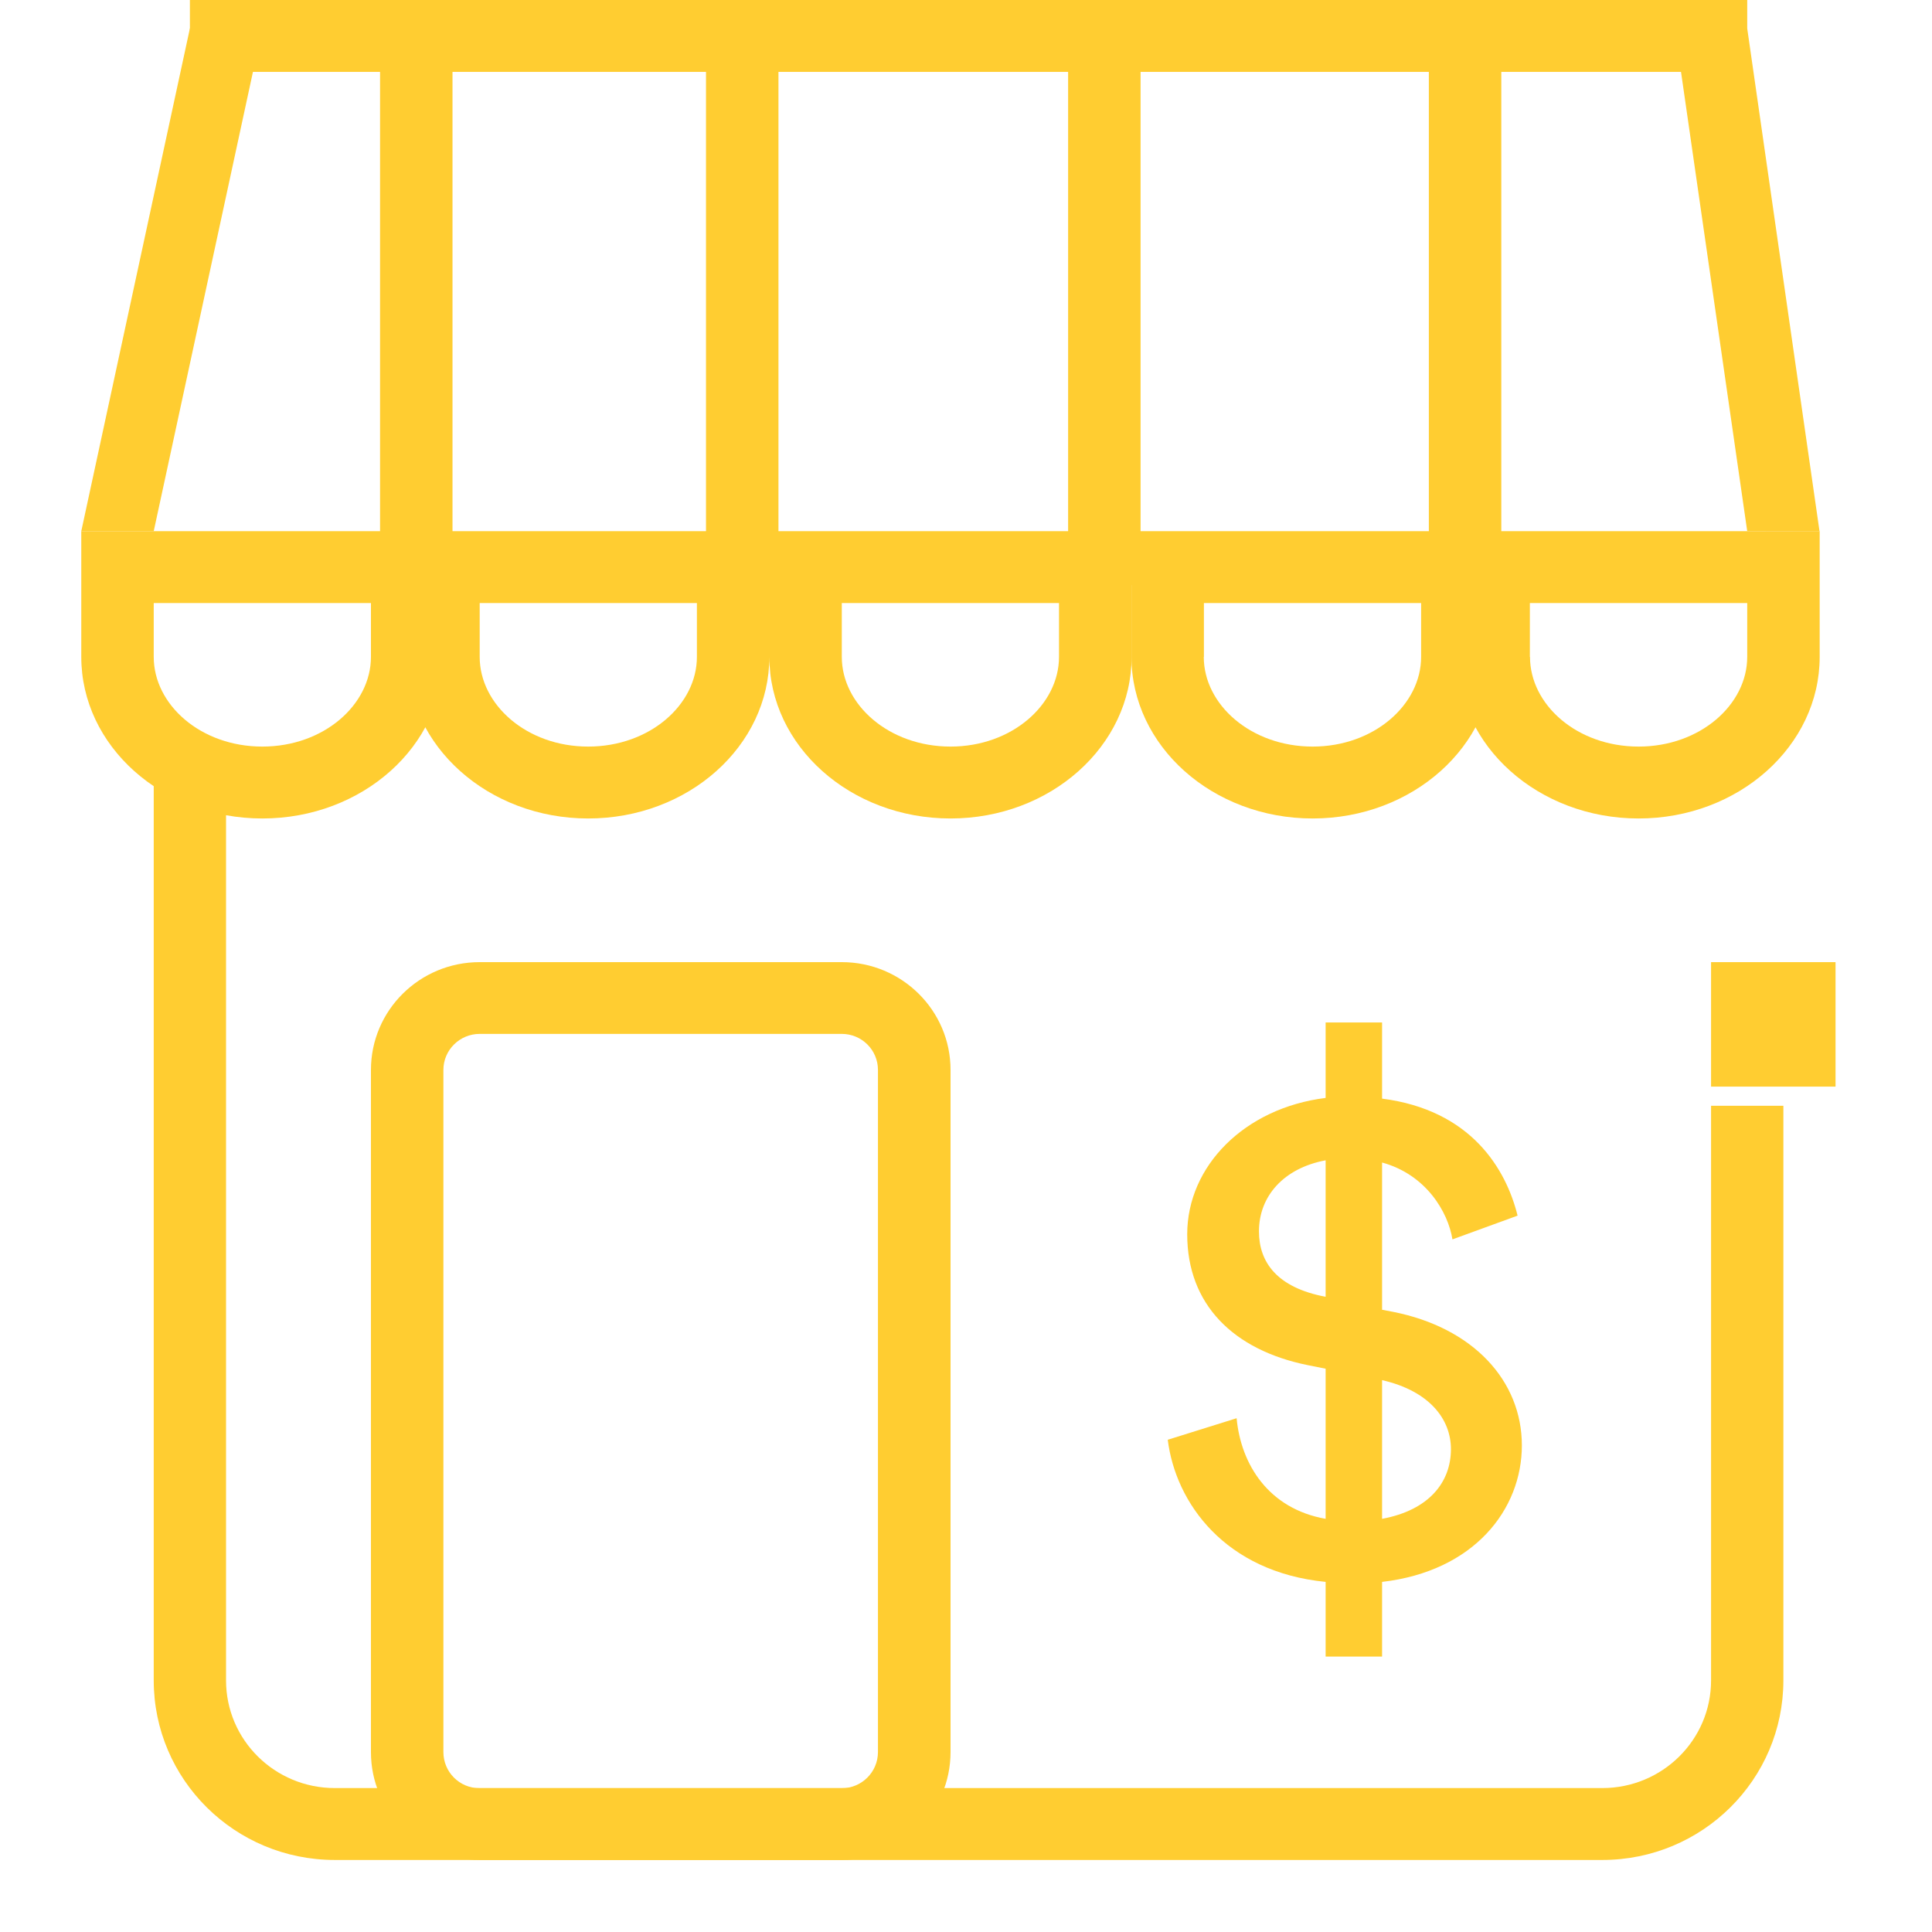 <svg width="14" height="14" viewBox="0 0 14 14" fill="none" xmlns="http://www.w3.org/2000/svg">
<path d="M1.638 12.177C1.638 12.608 1.991 12.957 2.426 12.957H11.611C12.046 12.957 12.399 12.608 12.399 12.177V8.013H12.923V12.177C12.923 12.895 12.336 13.478 11.611 13.478H2.426C1.701 13.478 1.114 12.895 1.114 12.177V5.411L1.638 5.526V12.177V12.177Z" fill="#FFCD31"/>
<path fill-rule="evenodd" clip-rule="evenodd" d="M12.399 6.972H13.301V7.874H12.399V6.972Z" fill="#FFCD31"/>
<path d="M3.476 7.492C3.331 7.492 3.213 7.609 3.213 7.753V12.696C3.213 12.841 3.33 12.958 3.475 12.958H6.1C6.244 12.958 6.362 12.841 6.362 12.696V7.753C6.362 7.608 6.244 7.492 6.1 7.492H3.475H3.476ZM3.476 6.972H6.1C6.535 6.972 6.888 7.322 6.888 7.753V12.696C6.888 13.129 6.535 13.478 6.1 13.478H3.475C3.041 13.478 2.688 13.129 2.688 12.697V7.753C2.688 7.322 3.04 6.972 3.476 6.972ZM1.114 4.76C1.114 5.106 1.454 5.41 1.901 5.41C2.347 5.41 2.688 5.106 2.688 4.76V4.37H1.114V4.76ZM0.589 3.849H3.213V4.76C3.213 5.406 2.626 5.931 1.901 5.931C1.176 5.931 0.589 5.406 0.589 4.76V3.849V3.849Z" fill="#FFCD31"/>
<path d="M3.476 4.76C3.476 5.106 3.817 5.41 4.262 5.41C4.709 5.41 5.05 5.106 5.05 4.76V4.37H3.476V4.76ZM2.951 3.849H5.575V4.76C5.575 5.406 4.988 5.931 4.262 5.931C3.538 5.931 2.951 5.406 2.951 4.76V3.849ZM6.1 4.76C6.1 5.106 6.441 5.41 6.888 5.41C7.333 5.41 7.674 5.106 7.674 4.76V4.37H6.1V4.76ZM5.575 3.849H8.2V4.76C8.2 5.406 7.612 5.931 6.888 5.931C6.162 5.931 5.575 5.406 5.575 4.76V3.849Z" fill="#FFCD31"/>
<path d="M8.723 4.76C8.723 5.106 9.065 5.41 9.512 5.41C9.957 5.41 10.298 5.106 10.298 4.76V4.37H8.724V4.76H8.723ZM8.2 3.849H10.823V4.76C10.823 5.406 10.236 5.931 9.512 5.931C8.787 5.931 8.199 5.406 8.199 4.76V3.849H8.2Z" fill="#FFCD31"/>
<path d="M11.087 4.76C11.087 5.106 11.427 5.41 11.874 5.41C12.32 5.41 12.661 5.106 12.661 4.76V4.37H11.086V4.76H11.087ZM10.561 3.849H13.186V4.76C13.186 5.406 12.598 5.931 11.874 5.931C11.148 5.931 10.561 5.406 10.561 4.76V3.849Z" fill="#FFCD31"/>
<path fill-rule="evenodd" clip-rule="evenodd" d="M10.015 12.004H9.606V11.463C8.877 11.391 8.519 10.891 8.462 10.433L8.961 10.277C8.992 10.611 9.192 10.933 9.606 11.006V9.918L9.475 9.892C8.939 9.783 8.603 9.454 8.603 8.944C8.603 8.45 9.018 8.029 9.606 7.956V7.409H10.015V7.961C10.661 8.044 10.913 8.471 10.997 8.809L10.525 8.981C10.493 8.783 10.335 8.512 10.015 8.424V9.491L10.094 9.506C10.676 9.621 11.028 10.006 11.028 10.474C11.028 10.938 10.682 11.386 10.015 11.463V12.004V12.004ZM10.514 10.501C10.514 10.282 10.356 10.079 10.015 10.001V11.006C10.356 10.943 10.514 10.74 10.514 10.501ZM9.123 8.924C9.123 9.142 9.249 9.33 9.606 9.397V8.408C9.302 8.465 9.123 8.668 9.123 8.922V8.924Z" fill="#FFCD31"/>
<path d="M1.376 0.521V0H12.661V0.521H1.376Z" fill="#FFCD31"/>
<path d="M3.279 3.979H2.754V0.206H3.279V3.979ZM5.641 4.24H5.116V0.466H5.641V4.24ZM8.265 4.24H7.74V0.206H8.265V4.24ZM10.879 4.24H10.354V0.206H10.879V4.24Z" fill="#FFCD31"/>
<path fill-rule="evenodd" clip-rule="evenodd" d="M1.376 0.206L1.901 0.206L1.114 3.849L0.589 3.849L1.376 0.206Z" fill="#FFCD31"/>
<path fill-rule="evenodd" clip-rule="evenodd" d="M12.661 0.206L12.136 0.207L12.661 3.849L13.185 3.85L12.661 0.206Z" fill="#FFCD31"/>
</svg>
